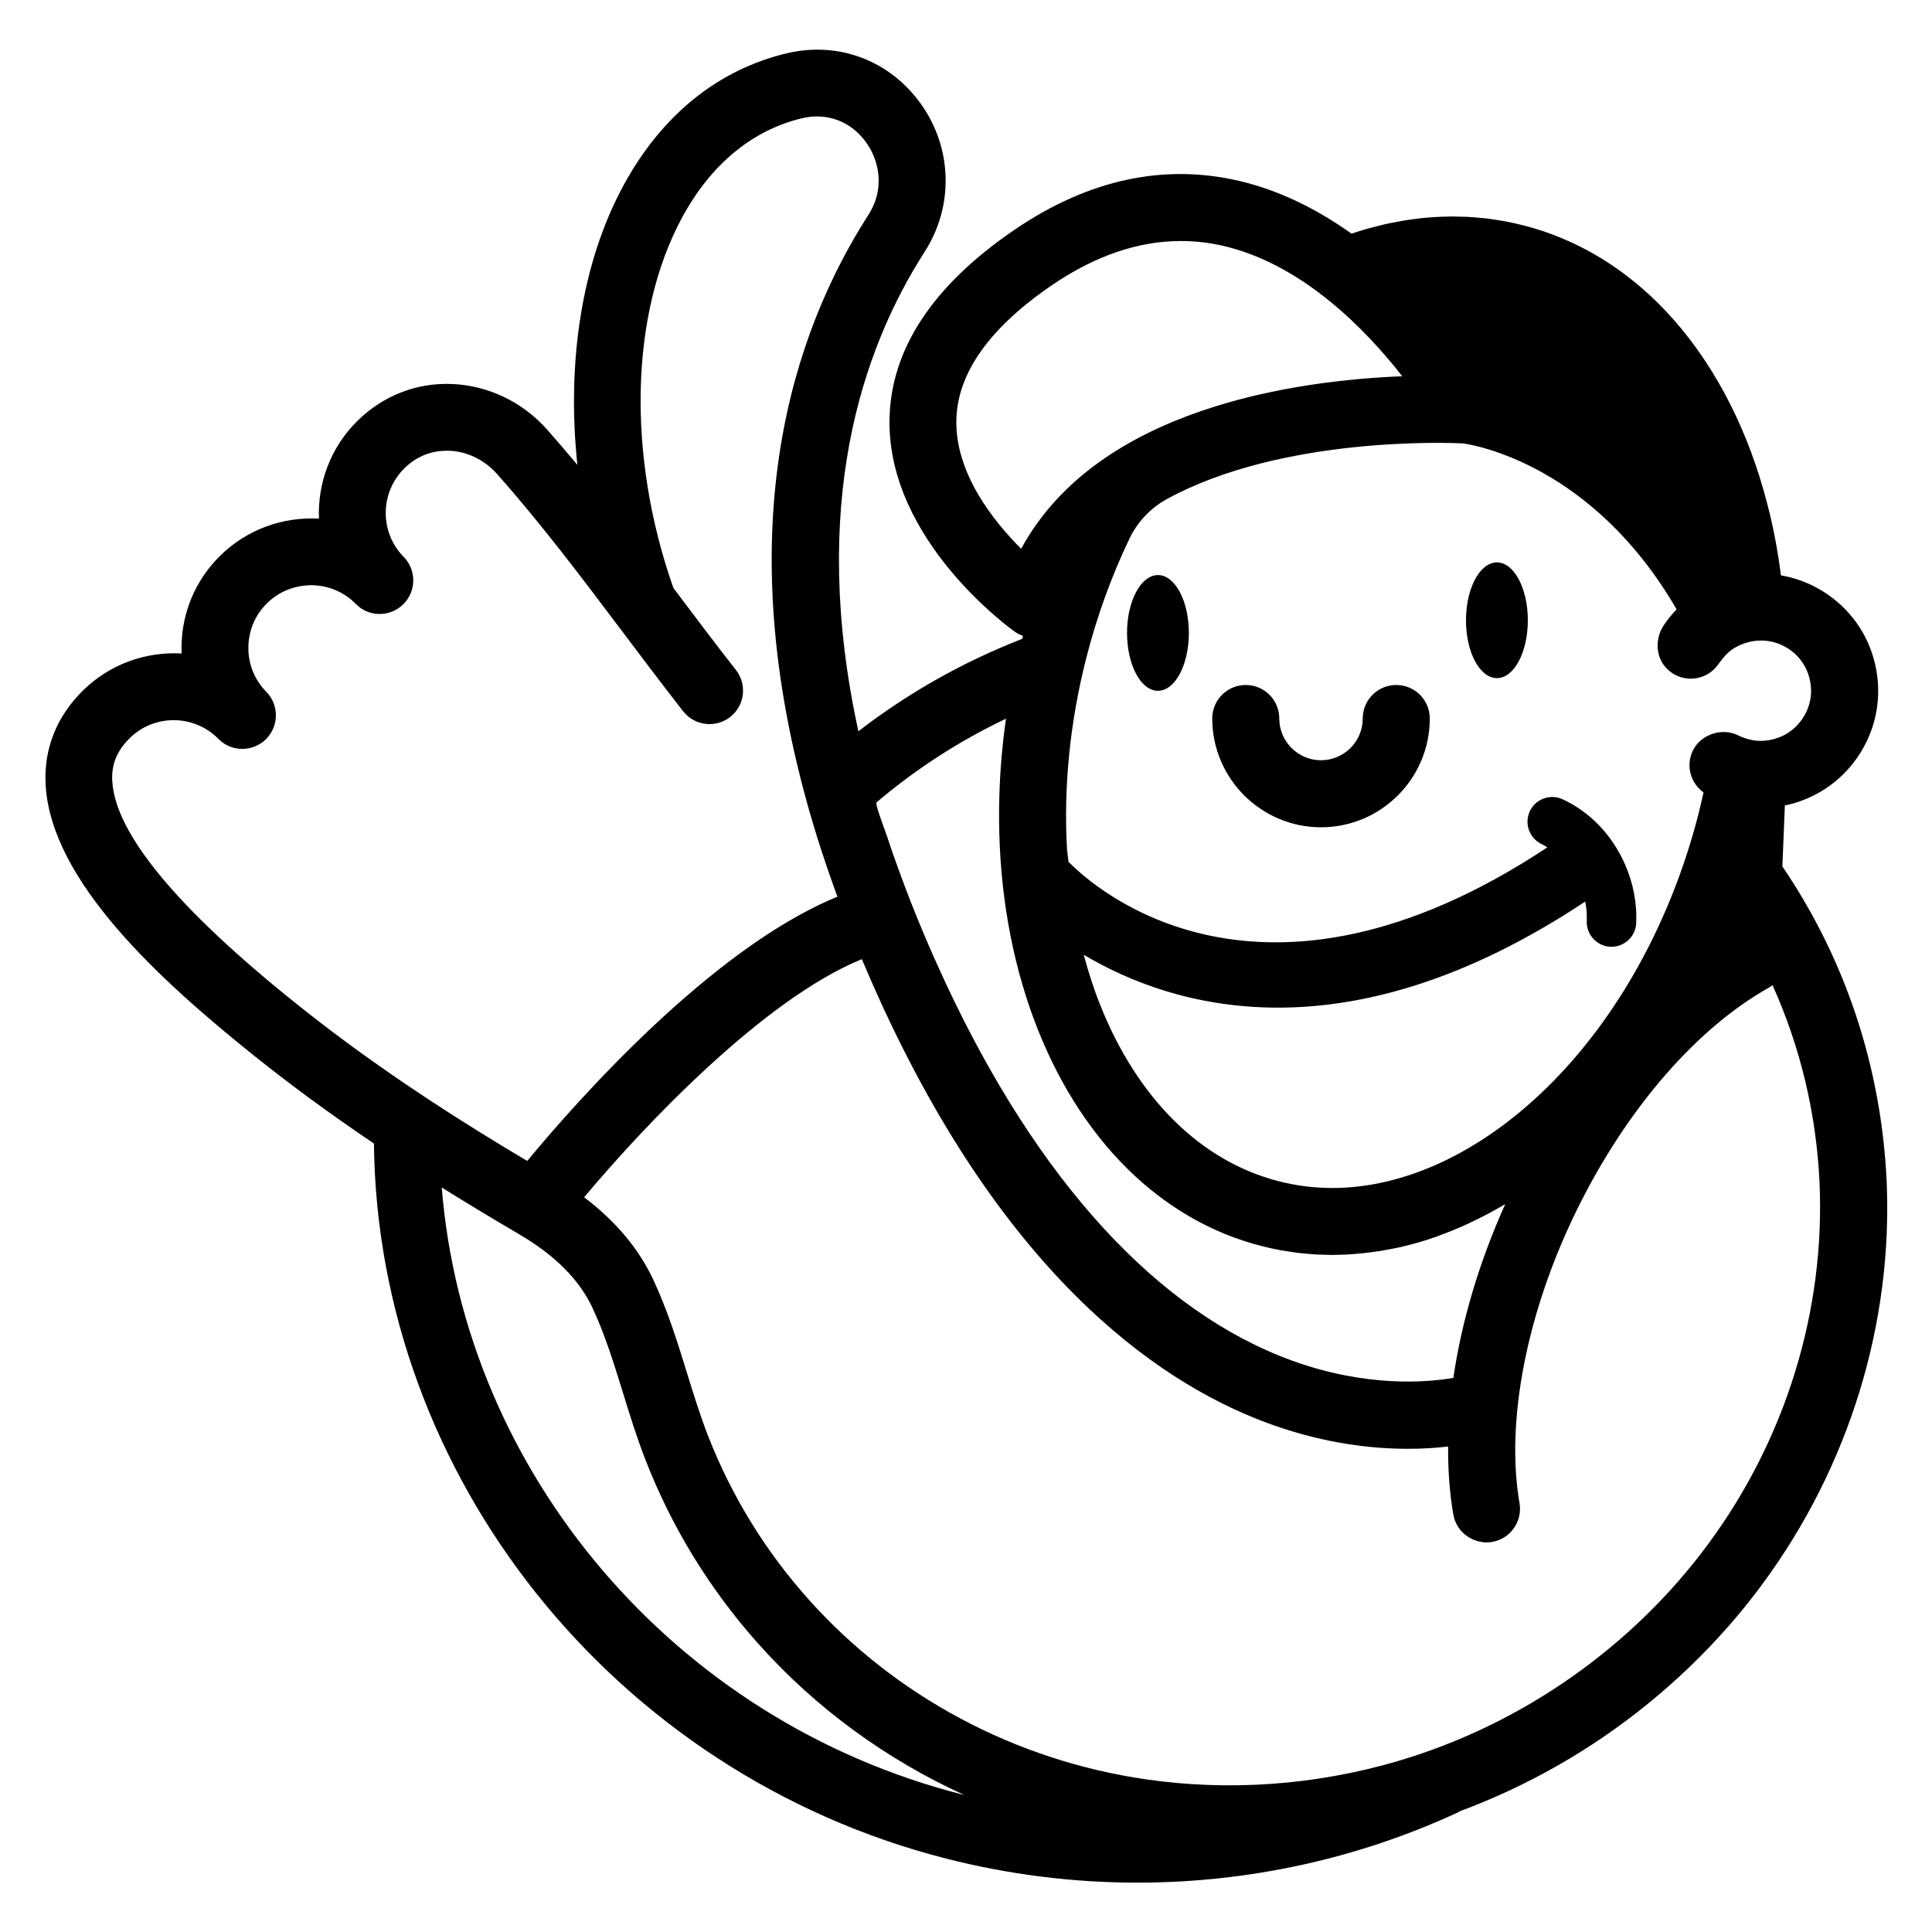 <?xml version="1.0" encoding="utf-8"?>
<!-- Generator: Adobe Illustrator 24.0.0, SVG Export Plug-In . SVG Version: 6.00 Build 0)  -->
<svg version="1.1" id="Lager_1" xmlns="http://www.w3.org/2000/svg" xmlns:xlink="http://www.w3.org/1999/xlink" x="0px" y="0px"
	 viewBox="0 0 200 200" style="enable-background:new 0 0 200 200;" xml:space="preserve">
<g>
	<path d="M187.19,94c-0.83-1.47-1.73-2.91-2.68-4.31l0.26-6.32c0.09-0.02,0.19-0.03,0.29-0.05c3.15-0.74,5.83-2.66,7.54-5.41
		c1.71-2.75,2.24-6,1.51-9.16s-2.66-5.83-5.41-7.54c-1.35-0.84-2.82-1.39-4.34-1.65c-0.31-2.46-0.76-4.86-1.35-7.16
		c-0.98-3.86-2.32-7.48-4.01-10.78c-0.34-0.66-0.69-1.31-1.05-1.94c-1.82-3.17-3.96-5.99-6.41-8.4c-0.49-0.48-0.99-0.95-1.5-1.39
		c-1.03-0.89-2.1-1.72-3.21-2.46c-2.79-1.87-5.86-3.27-9.17-4.11c-0.64-0.16-1.27-0.3-1.91-0.42c-0.21-0.04-0.41-0.06-0.62-0.1
		c-0.43-0.07-0.87-0.14-1.3-0.19c-0.25-0.03-0.49-0.05-0.74-0.07c-0.39-0.04-0.79-0.07-1.18-0.09c-0.27-0.01-0.53-0.02-0.8-0.02
		c-0.24-0.01-0.48-0.02-0.72-0.02c0,0,0,0,0,0c-0.14,0-0.27,0.01-0.41,0.01c-0.26,0-0.53,0.01-0.79,0.02
		c-0.37,0.01-0.75,0.04-1.12,0.06c-0.27,0.02-0.54,0.04-0.81,0.07c-0.37,0.04-0.74,0.09-1.11,0.14c-0.27,0.04-0.53,0.07-0.8,0.12
		c-0.38,0.06-0.76,0.14-1.14,0.21c-0.25,0.05-0.51,0.1-0.76,0.15c-0.42,0.1-0.84,0.21-1.26,0.32c-0.21,0.06-0.42,0.1-0.62,0.16
		c-0.55,0.16-1.11,0.33-1.66,0.52c-3.38-2.41-7.26-4.43-11.58-5.45c-7.8-1.84-15.61-0.17-23.21,4.98
		c-8.57,5.81-12.96,12.47-13.04,19.8c-0.14,12.41,12.44,21.5,12.98,21.88c0.26,0.18,0.54,0.32,0.84,0.43
		c-0.03,0.1-0.06,0.2-0.08,0.31c-0.03,0.01-0.06,0.01-0.09,0.03c-6.08,2.37-11.73,5.57-16.87,9.53
		c-5.09-23.34,0.32-39.46,6.87-49.65c3.01-4.69,2.87-10.68-0.37-15.25c-3.22-4.54-8.55-6.56-13.92-5.28
		c-7.12,1.69-12.96,6.42-16.9,13.68c-4.3,7.92-5.9,18.25-4.77,28.92c-1.04-1.24-2.09-2.47-3.16-3.68c-2.55-2.86-6.15-4.57-9.9-4.69
		c-3.64-0.13-7.08,1.23-9.69,3.8c-2.82,2.77-4.15,6.48-4,10.14c-3.65-0.21-7.4,1.06-10.21,3.82c-2.56,2.51-3.99,5.88-4.02,9.46
		c0,0.23,0,0.45,0.01,0.68c-3.65-0.21-7.39,1.06-10.2,3.82c-2.73,2.68-4.07,6.03-3.88,9.71c0.51,9.98,11.78,20.24,21.54,28.07
		c3.85,3.09,7.95,6.09,12.45,9.13c0.36,34.41,24.83,65.23,59.23,74.02c6.51,1.66,13.17,2.49,19.8,2.49
		c11.47,0,22.86-2.47,33.29-7.32l-0.02-0.03c7.09-2.62,13.72-6.4,19.57-11.16c4.44-3.61,8.45-7.77,11.86-12.39
		c8.97-12.15,13.54-27,12.86-41.83C194.81,112.12,192.04,102.55,187.19,94z M151.44,45.9c1.19,0.16,13.45,2.21,22.12,17.18
		c-0.47,0.49-0.9,1.02-1.29,1.59c-1.02,1.49-0.9,3.53,0.46,4.72c1.59,1.39,3.96,1.05,5.12-0.59c0.49-0.68,1.03-1.34,1.76-1.76
		c1.77-1.01,3.8-0.96,5.42,0.05c1.18,0.73,2,1.88,2.31,3.23c0.32,1.35,0.09,2.74-0.65,3.92c-0.9,1.45-2.43,2.36-4.2,2.45
		c-0.9,0.05-1.8-0.19-2.61-0.59c-1.63-0.79-3.78-0.08-4.61,1.55c-0.79,1.55-0.29,3.4,1.08,4.38c-0.16,0.74-0.34,1.47-0.52,2.21
		c-2.86,11.2-8.46,21.3-15.78,28.43c-6.82,6.65-14.67,10.31-22.12,10.31c-1.88,0-3.75-0.23-5.56-0.7
		c-8.05-2.06-14.61-8.54-18.48-18.25c-0.67-1.67-1.22-3.41-1.7-5.19c4.61,2.74,11.39,5.47,20.11,5.47c8.74,0,19.42-2.76,31.8-10.98
		c0.14,0.67,0.19,1.34,0.16,2c-0.06,1.41,1.03,2.61,2.44,2.68c0.04,0,0.08,0,0.12,0c1.36,0,2.49-1.07,2.56-2.44
		c0.09-2.04-0.3-4.14-1.15-6.07c-1.33-3.05-3.63-5.45-6.47-6.76c-1.28-0.59-2.81-0.03-3.4,1.25c-0.59,1.28-0.03,2.81,1.25,3.4
		c0.2,0.09,0.38,0.22,0.57,0.33c-29.7,19.66-46.91,4.21-49.57,1.49l-0.15-1.25c-0.37-6.41,0.28-13.16,2-19.88
		c1.1-4.31,2.61-8.46,4.47-12.34c0.83-1.73,2.19-3.16,3.87-4.08C132.73,45.14,150,45.83,151.44,45.9z M105.71,56.81
		c-2.95-2.95-6.78-7.82-6.71-13.24c0.06-4.91,3.43-9.66,10-14.12c4.42-2.99,8.85-4.5,13.25-4.5c1.49,0,2.97,0.17,4.45,0.52
		c8.17,1.92,14.69,8.65,18.46,13.48C134.31,39.38,113.66,42.16,105.71,56.81z M90.74,83.06c4.09-3.47,8.58-6.37,13.4-8.66
		c-0.39,2.73-0.62,5.44-0.69,8.1c-0.05,1.75-0.03,3.48,0.05,5.19c0.7,14.49,6.05,27.15,14.76,34.74c1.03,0.89,2.1,1.72,3.21,2.46
		c2.79,1.87,5.86,3.27,9.17,4.11c0.63,0.16,1.27,0.3,1.91,0.42c0.21,0.04,0.42,0.06,0.63,0.1c0.43,0.07,0.86,0.14,1.29,0.19
		c0.25,0.03,0.5,0.05,0.75,0.07c0.39,0.04,0.78,0.07,1.17,0.09c0.27,0.01,0.53,0.02,0.8,0.02c0.24,0.01,0.48,0.02,0.73,0.02
		c0.14,0,0.27-0.01,0.41-0.01c0.26,0,0.52-0.01,0.78-0.02c0.38-0.01,0.76-0.04,1.13-0.07c0.26-0.02,0.52-0.04,0.79-0.07
		c0.38-0.04,0.76-0.09,1.14-0.14c0.26-0.04,0.51-0.07,0.77-0.11c0.4-0.07,0.79-0.14,1.19-0.22c0.24-0.05,0.47-0.09,0.71-0.14
		c0.46-0.1,0.91-0.22,1.36-0.34c0.17-0.05,0.35-0.09,0.52-0.14c0.62-0.18,1.24-0.37,1.86-0.59c0.16-0.05,0.31-0.12,0.47-0.18
		c0.46-0.17,0.92-0.34,1.38-0.53c0.23-0.1,0.47-0.2,0.7-0.3c0.38-0.16,0.76-0.33,1.13-0.51c0.25-0.12,0.51-0.25,0.76-0.37
		c0.35-0.18,0.71-0.35,1.06-0.54c0.26-0.14,0.52-0.28,0.77-0.42c0.32-0.18,0.65-0.37,0.97-0.56c-2.71,6.03-4.52,12.16-5.37,17.99
		c-2.68,0.46-8.95,1.02-16.7-1.79c-13.9-5.05-26.32-18.61-35.92-39.22c-0.75-1.62-1.48-3.25-2.17-4.89
		c-0.94-2.21-1.81-4.44-2.63-6.7c-0.43-1.17-0.84-2.35-1.23-3.54C91.7,86.16,90.55,83.23,90.74,83.06z M30.57,103.82
		c-12.3-9.86-18.68-17.6-18.95-23c-0.09-1.7,0.49-3.1,1.81-4.41c2.55-2.51,6.67-2.47,9.18,0.08c1.34,1.37,3.54,1.38,4.91,0.04
		c0.69-0.68,1.04-1.58,1.04-2.48c0-0.88-0.33-1.76-0.99-2.43c-1.22-1.24-1.88-2.87-1.86-4.61c0.02-1.73,0.7-3.36,1.94-4.57
		c1.24-1.22,2.86-1.85,4.61-1.86c1.73,0.02,3.36,0.7,4.57,1.94c1.34,1.37,3.54,1.39,4.91,0.04c0.69-0.68,1.04-1.58,1.04-2.48
		c0-0.88-0.33-1.76-0.99-2.43c-2.51-2.55-2.47-6.67,0.08-9.18c1.6-1.57,3.37-1.85,4.6-1.81c1.86,0.06,3.66,0.93,4.95,2.37
		c4.53,5.09,8.79,10.75,12.91,16.22c2.08,2.76,4.23,5.62,6.39,8.38c1.18,1.51,3.36,1.77,4.87,0.59c1.51-1.18,1.77-3.36,0.59-4.87
		c-2.12-2.7-4.25-5.53-6.31-8.27c-0.05-0.07-0.11-0.14-0.16-0.21c-4.83-13.73-4.49-28.41,0.92-38.39c2.97-5.47,7.26-9.02,12.4-10.24
		c2.6-0.62,5.09,0.33,6.66,2.54c1.27,1.79,1.99,4.69,0.19,7.49c-7.84,12.22-14.3,31.94-6.39,60.64c0.02,0.05,0.02,0.1,0.04,0.15
		c0.87,3.15,1.93,6.41,3.16,9.77c-13.01,5.3-27.06,21.24-32.11,27.35C45.09,114.55,37.41,109.31,30.57,103.82z M99.6,185.76
		c-29.86-7.62-51.51-33.38-53.87-62.83c2.5,1.56,5.13,3.15,7.9,4.77c3.81,2.22,6.33,4.75,7.72,7.72c1.28,2.75,2.18,5.67,3.14,8.76
		c0.7,2.27,1.42,4.61,2.32,6.92c2.72,7,6.65,13.41,11.68,19.05c5.95,6.67,13.24,11.98,21.34,15.67
		C99.76,185.8,99.68,185.78,99.6,185.76z M176.83,159.84c-3.91,5.3-8.68,9.92-14.04,13.7c-5.5,3.88-11.64,6.87-18.13,8.78
		c-4.26,1.25-8.68,2.04-13.13,2.35c-4.32,0.3-8.66,0.14-12.88-0.47c-13.56-1.96-25.99-8.59-34.98-18.67
		c-4.48-5.02-7.97-10.72-10.39-16.94c-0.81-2.07-1.46-4.2-2.16-6.45c-0.98-3.18-2-6.47-3.48-9.64c-1.5-3.22-3.91-6.09-7.17-8.56
		c6.3-7.53,18.66-20.54,28.75-24.65c0.73,1.74,1.5,3.49,2.33,5.28c13.28,28.52,29.28,39.12,40.37,43
		c5.35,1.87,10.11,2.41,13.83,2.41c1.59,0,2.99-0.1,4.16-0.24c-0.02,2.45,0.15,4.82,0.54,7.05c0.24,1.39,1.28,2.42,2.56,2.76
		c0.28,0.07,0.56,0.12,0.86,0.12c0.2,0,0.4-0.02,0.6-0.05c1.89-0.33,3.15-2.12,2.83-4.01c-1.47-8.49,0.76-19.87,5.98-30.45
		c5.11-10.37,12.34-18.72,19.85-22.93c0.13-0.07,0.24-0.16,0.36-0.25c2.88,6.39,4.54,13.31,4.87,20.48
		C188.94,135.69,184.86,148.97,176.83,159.84z"/>
	<path d="M116.67,65.52c0,3.31,1.43,5.99,3.2,5.99c1.77,0,3.2-2.68,3.2-5.99c0-3.31-1.43-5.99-3.2-5.99
		C118.1,59.54,116.67,62.22,116.67,65.52z"/>
	<path d="M154.96,70.2c1.77,0,3.2-2.68,3.2-5.99c0-3.31-1.43-5.99-3.2-5.99c-1.77,0-3.2,2.68-3.2,5.99
		C151.75,67.52,153.19,70.2,154.96,70.2z"/>
	<path d="M136.75,85.64c6.21,0,11.26-5.05,11.26-11.26c0-1.92-1.55-3.47-3.47-3.47c-1.92,0-3.47,1.55-3.47,3.47
		c0,2.38-1.94,4.32-4.32,4.32c-2.38,0-4.32-1.94-4.32-4.32c0-1.92-1.55-3.47-3.47-3.47c-1.92,0-3.47,1.55-3.47,3.47
		C125.5,80.59,130.55,85.64,136.75,85.64z"/>
</g>
</svg>
